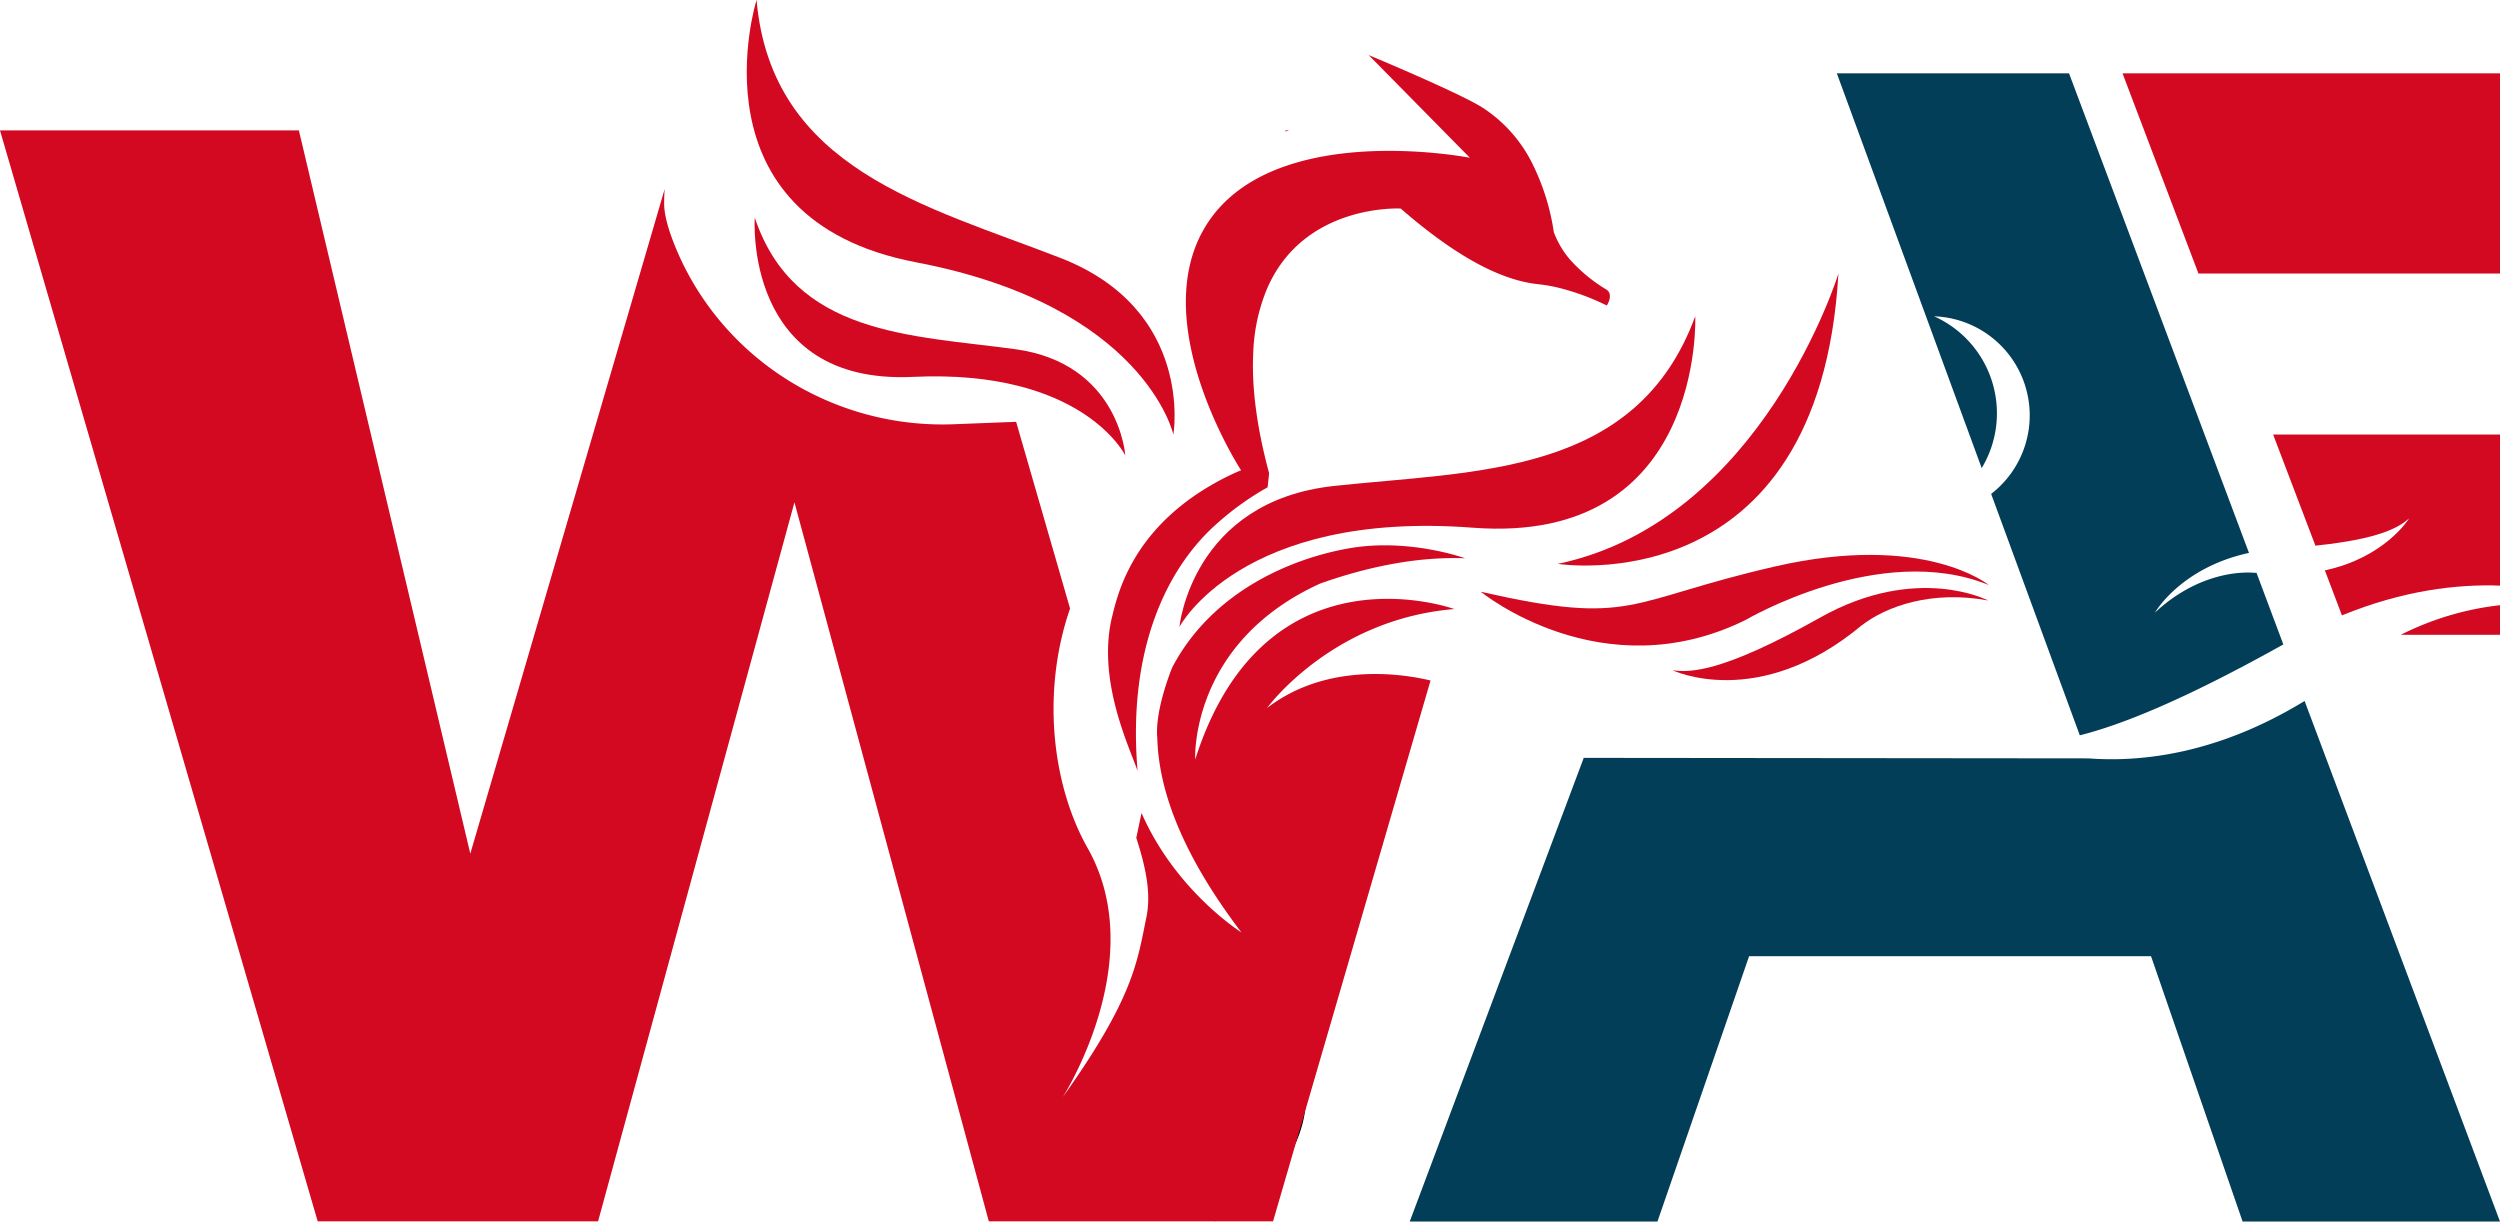 <svg id="Calque_1" data-name="Calque 1" xmlns="http://www.w3.org/2000/svg" viewBox="0 0 827.5 404.33"><path d="M608.56,407.19a78.64,78.64,0,0,0-14.86-5.6,51.89,51.89,0,0,0-7.78-1.45c-11.3-1.16-25.88-7.91-45.58-25.05,0,0-32.29-1.82-44.39,26.87a60.74,60.74,0,0,0-4.43,20.94c-.52,10.7.94,23.78,5.25,39.78l-.48,4.67a93.58,93.58,0,0,0-16.65,11.9c-16,14-29.89,40.68-26.4,82-2.76-8.1-13.8-30.62-8.24-51.84,2.39-10,8.8-31.11,37.9-45.61,1.91-.95,3.53-1.64,4.6-2.07,0,0-1.24-1.9-3.08-5.21-7.66-13.81-25.73-52.15-6.92-78.21,6.67-9.24,16.56-14.83,27.25-18.1l1.28-.38c26.41-7.6,57.2-1.55,57.2-1.55l-33.51-34s31.76,13.25,38.24,17.76a46.88,46.88,0,0,1,15.74,17.75,75.79,75.79,0,0,1,7.31,23.1,30.09,30.09,0,0,0,5.44,9.18,52,52,0,0,0,11.88,9.78C611,403.46,608.56,407.19,608.56,407.19Z" transform="translate(-76.7 -306.06)" fill="#d30922"/><path d="M486.64,619.11s55.44,57-7.88,91.28C478.76,710.39,513.37,673.27,486.64,619.11Z" transform="translate(-76.7 -306.06)"/><path d="M466.68,699.12s-7.34-16.4-.58-27.18,17.88-26.76,15.29-40.81-5.76-17.9-5.76-17.9,4.81,11-5.28,35.59S456,677,466.68,699.12Z" transform="translate(-76.7 -306.06)"/><path d="M448.85,680.31s-5.16-15.91,2.17-25.22,19.21-23,18.21-36.25-3.55-17.13-3.55-17.13,3.36,10.65-8.43,32.41S441.18,658.81,448.85,680.31Z" transform="translate(-76.7 -306.06)"/><path d="M426.8,654.19S445,622,421.36,576.48,397.8,516,399.29,507.66c0,0-20.3,38.91,17.8,87.76C425.56,607.11,432.47,628.3,426.8,654.19Z" transform="translate(-76.7 -306.06)" fill="#d30922"/><path d="M735,499.71s-21.26-17.51-70.77-6.15-46.5,19.95-97.38,8.37c0,0,40,32.82,87.62,9.35C654.49,511.28,699,485,735,499.71Z" transform="translate(-76.7 -306.06)" fill="#d30922"/><path d="M734.76,504.82s-23.55-12.35-55.62,5.67-42.83,18.29-48.87,17.41c0,0,28.38,13.67,62.55-14.77C701,506.78,716.06,501.34,734.76,504.82Z" transform="translate(-76.7 -306.06)" fill="#d30922"/><path d="M823.61,495.68l-.29,0c-8.65-.75-21.71,2.24-33.32,13.15.29-.52,8.81-14.9,31.11-19.76L761.55,330.34H684.69L732.64,461a35.17,35.17,0,0,0-15.75-50.24,32.82,32.82,0,0,1,18.88,58.78l29.34,79.91c13.9-3.49,34.63-11.79,67.37-30.09Zm15.91,42.4c-28.68,17.55-54,20.33-71.6,19v0l-167-.17-57.6,153.47h82l30.33-87.82H788.69L819,710.39H904.2Z" transform="translate(-76.7 -306.06)" fill="#033e59"/><path d="M449.17,456.8s-2-30.48-36.5-35.17-73.06-4.5-86.14-43.53c0,0-3.91,55.37,52.35,52.71S449.17,456.8,449.17,456.8Z" transform="translate(-76.7 -306.06)" fill="#d30922"/><path d="M465.09,449.9s7-41.18-37.31-58.43-95.73-29.33-100.66-85.41c0,0-22.87,72.39,52.8,86.82S465.09,449.9,465.09,449.9Z" transform="translate(-76.7 -306.06)" fill="#d30922"/><path d="M467.09,513.56s4-41.59,51.27-46.66,100.07-3.33,119.47-56.17c0,0,3.19,75.85-73.63,70S467.09,513.56,467.09,513.56Z" transform="translate(-76.7 -306.06)" fill="#d30922"/><path d="M502.21,349.23l-.07.37,1.28-.37Z" transform="translate(-76.7 -306.06)" fill="#d30922"/><path d="M558.08,507.66c-40.66,3.35-62,32.77-62,32.77,17.75-13.69,40.39-12.37,54.13-9.13L508.65,674a.07.07,0,0,0,0,.05l-2.92,10-7.65,26.28H404l-64.34-238-65,238H181.86L76.7,349.23h98.93l56.74,239.39q32.17-110,64.34-220c-.12,1.58-.18,3.19-.18,4.79,0,3.64,1.31,8.38,3.44,13.71,15,37.38,52.28,60.94,92.51,59.36,11.61-.45,20.45-.8,20.56-.79l17.85,61.79c-.33,1-.64,1.9-.94,2.85-8.45,27.29-4.42,56.68,6.76,76.45,20.08,35.5-5.85,78.6-8.24,82.44,23.38-32.81,24.64-44.61,27.7-59.65,1.64-8-.34-16.82-3.36-26.18l1.74-8.24c11.11,25.48,32.39,39.11,33.05,39.53-19.49-25.64-27.36-46.82-27.83-64.25-.93-9.35,4.94-23.45,4.94-23.45,13.18-25.14,39.43-36.1,58.6-39.44,19.8-3.45,38.36,3.32,38.36,3.32-16.59-.67-33.65,3.24-48,8.36-43.35,19.73-41.36,58.24-41.36,58.24C495.4,484.9,558.08,507.66,558.08,507.66Z" transform="translate(-76.7 -306.06)" fill="#d30922"/><path d="M592.32,492.7s86.53,13.8,92.9-96.09C685.22,396.61,660,478.54,592.32,492.7Z" transform="translate(-76.7 -306.06)" fill="#d30922"/><polygon points="827.5 90.55 727.69 90.55 702.56 24.28 827.5 24.28 827.5 90.55" fill="#d30922"/><path d="M904.2,449.9v50c-14.2-.52-32.07,1.56-52.32,9.85l-5.65-14.9c19.58-4.18,27.59-16.7,27.87-17.18-3.34,2.9-9.54,6.78-31,9l-14-36.79Z" transform="translate(-76.7 -306.06)" fill="#d30922"/><path d="M871.36,516.18a96.73,96.73,0,0,1,32.84-9.8v9.8Z" transform="translate(-76.7 -306.06)" fill="#d30922"/></svg>